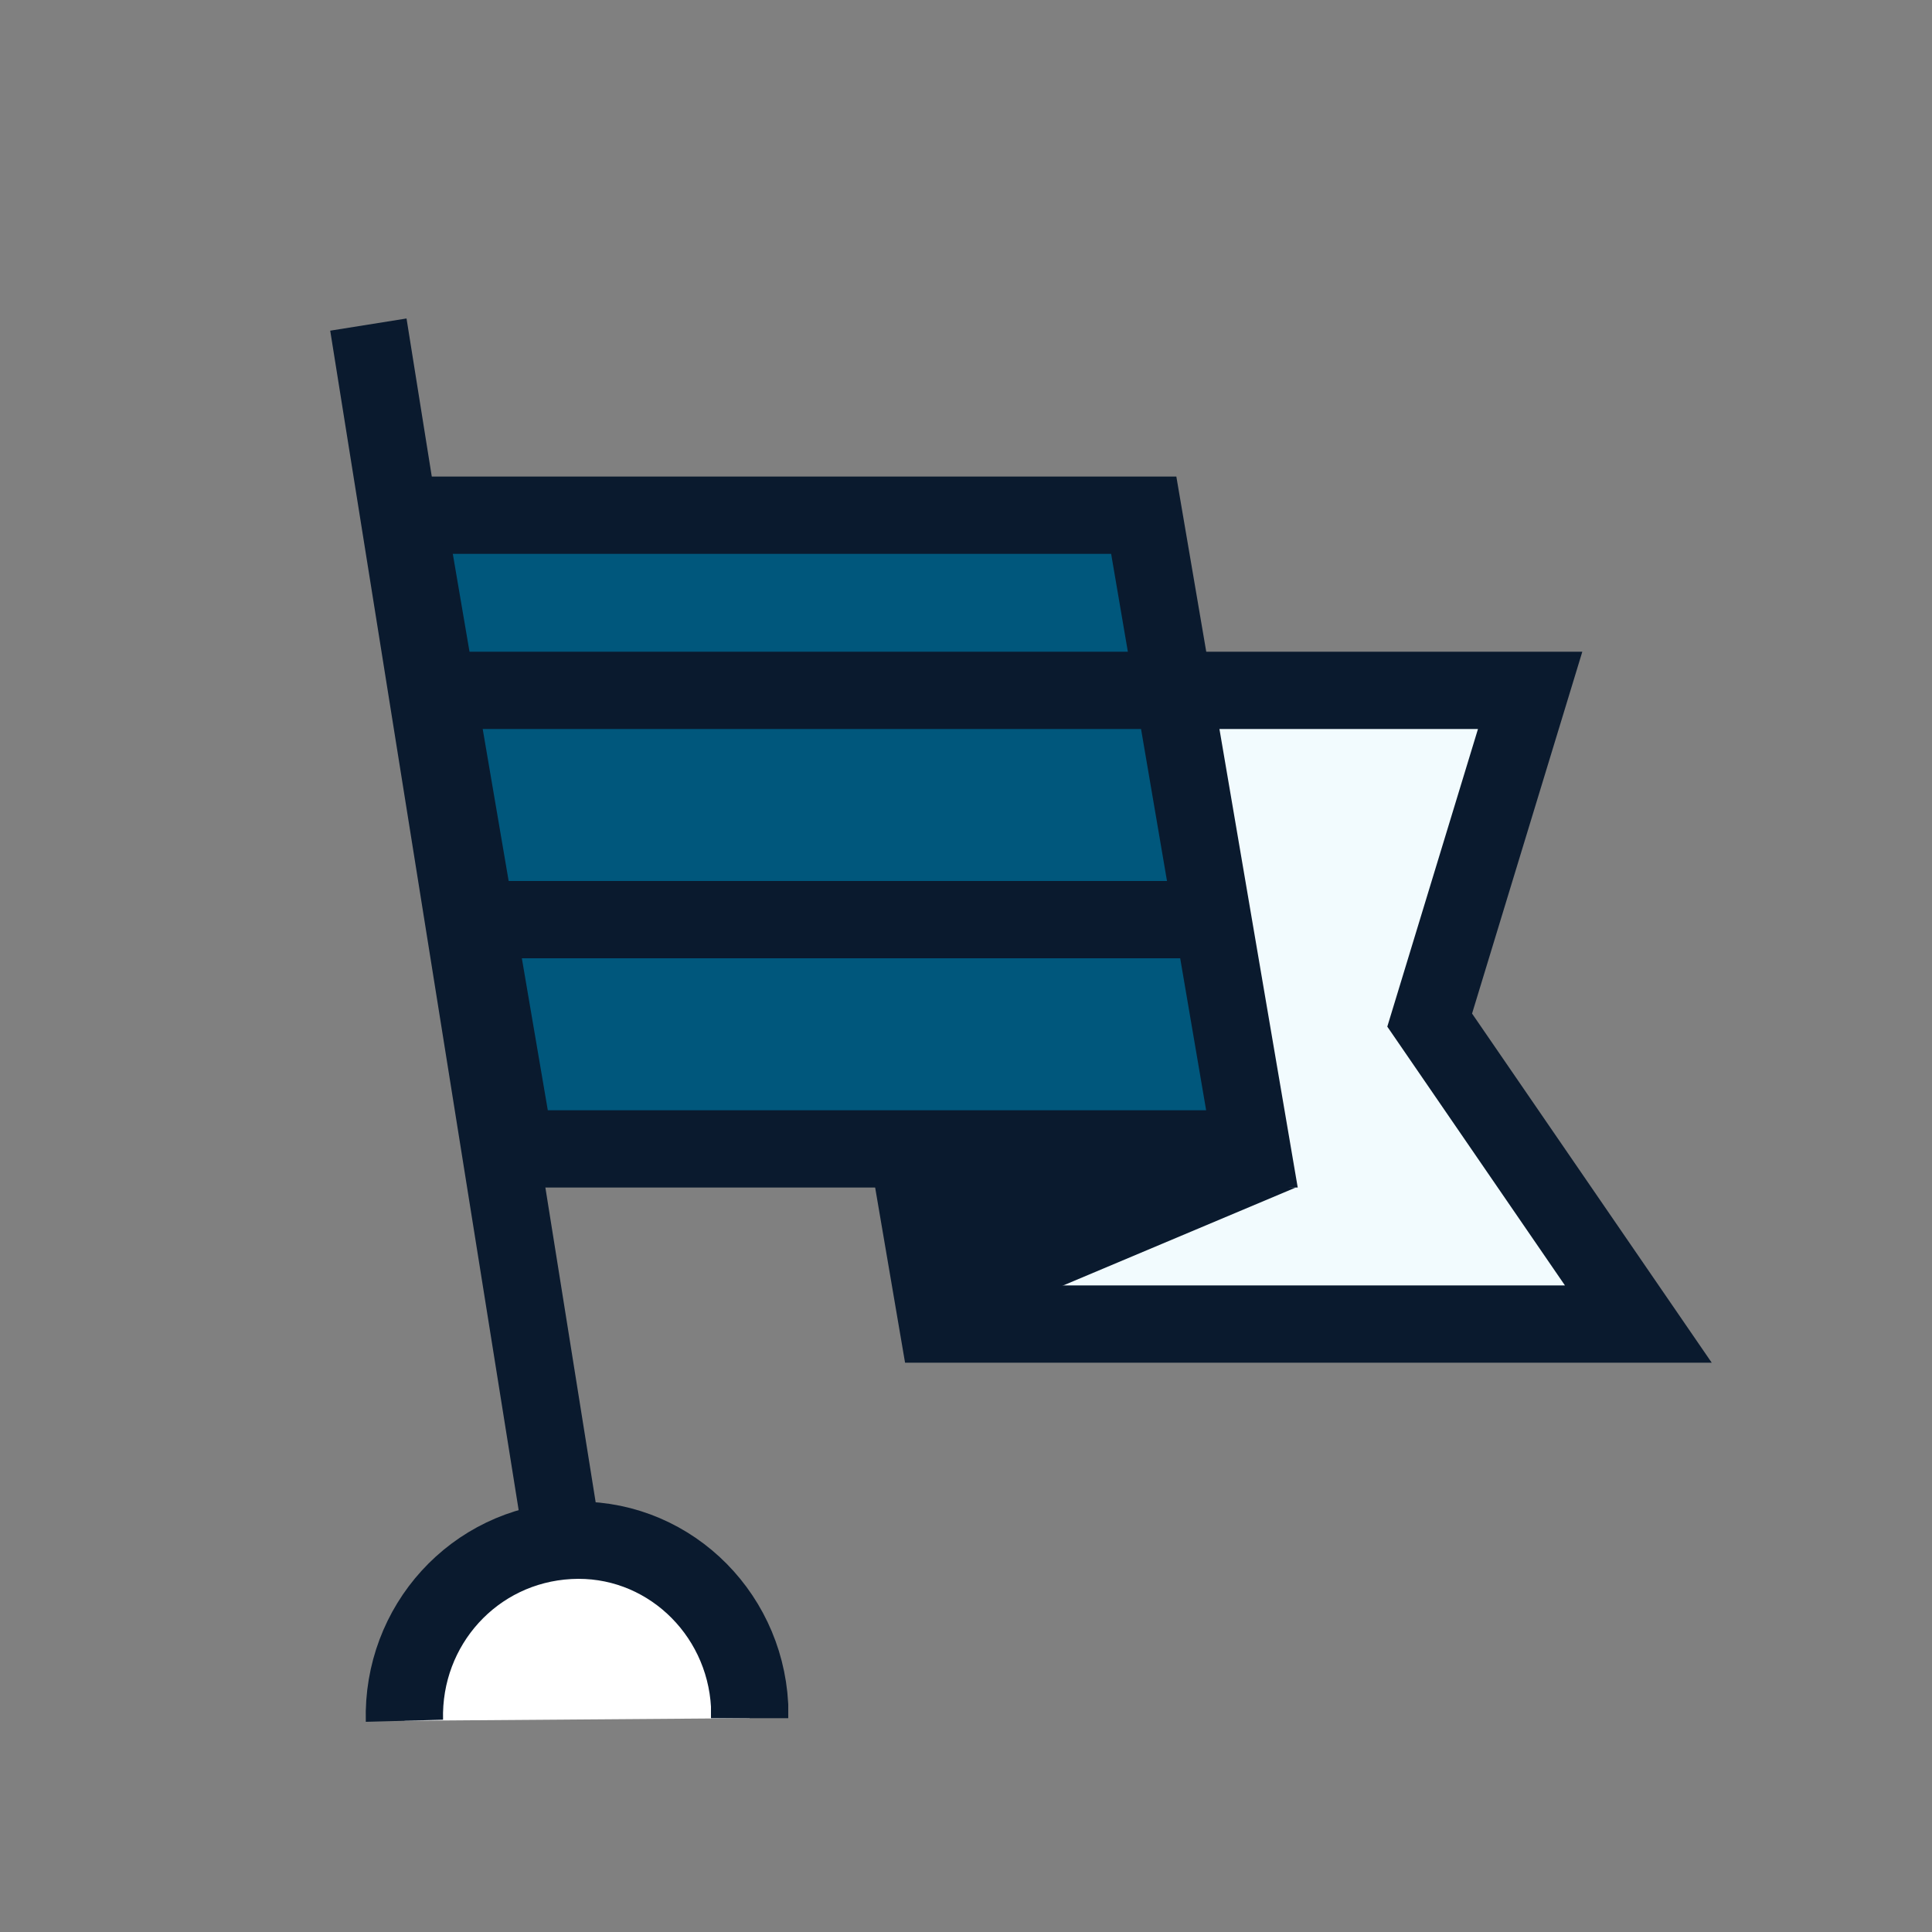<?xml version="1.0" encoding="utf-8"?>
<!-- Generator: Adobe Illustrator 25.2.1, SVG Export Plug-In . SVG Version: 6.00 Build 0)  -->
<svg version="1.1" id="Layer_1" xmlns="http://www.w3.org/2000/svg" xmlns:xlink="http://www.w3.org/1999/xlink" x="0px" y="0px"
	 viewBox="0 0 75 75" style="enable-background:new 0 0 75 75;" xml:space="preserve">
<rect x="0" y="0" width="75" height="75" fill="#808080" stroke="none"/>
<style type="text/css">
	.st0{fill:#F2FBFE;stroke:#0A1A2E;stroke-width:3;}
	.st1{fill:#00577C;stroke:#0A1A2E;stroke-width:3;}
	.st2{fill:none;stroke:#0A1A2E;stroke-width:3;}
	.st3{fill:#0A1A2E;}
	.st4{fill:#FFFFFF;stroke:#0A1A2E;stroke-width:3;}
</style>
<polygon class="st0" points="63.6,51.4 36.4,51.4 32.2,26.8 48.6,26.8 53.8,26.8 59.4,26.8 55.5,39.6 "/>
<polygon class="st1" points="48.6,44.6 20,44.6 15.8,20 44.4,20 "/>
<line class="st2" x1="14.3" y1="12.6" x2="22.8" y2="65.8"/>
<polygon class="st3" points="50.3,46.1 35.1,52.5 34,45 "/>
<path class="st4" d="M15.7,66.8c-0.1-3.7,2.7-6.8,6.4-7s6.8,2.7,7,6.4c0,0.2,0,0.3,0,0.5"/>
<line class="st2" x1="17.7" y1="35.7" x2="46.7" y2="35.7"/>
<line class="st2" x1="17.7" y1="26.8" x2="46.7" y2="26.8"/>
</svg>
